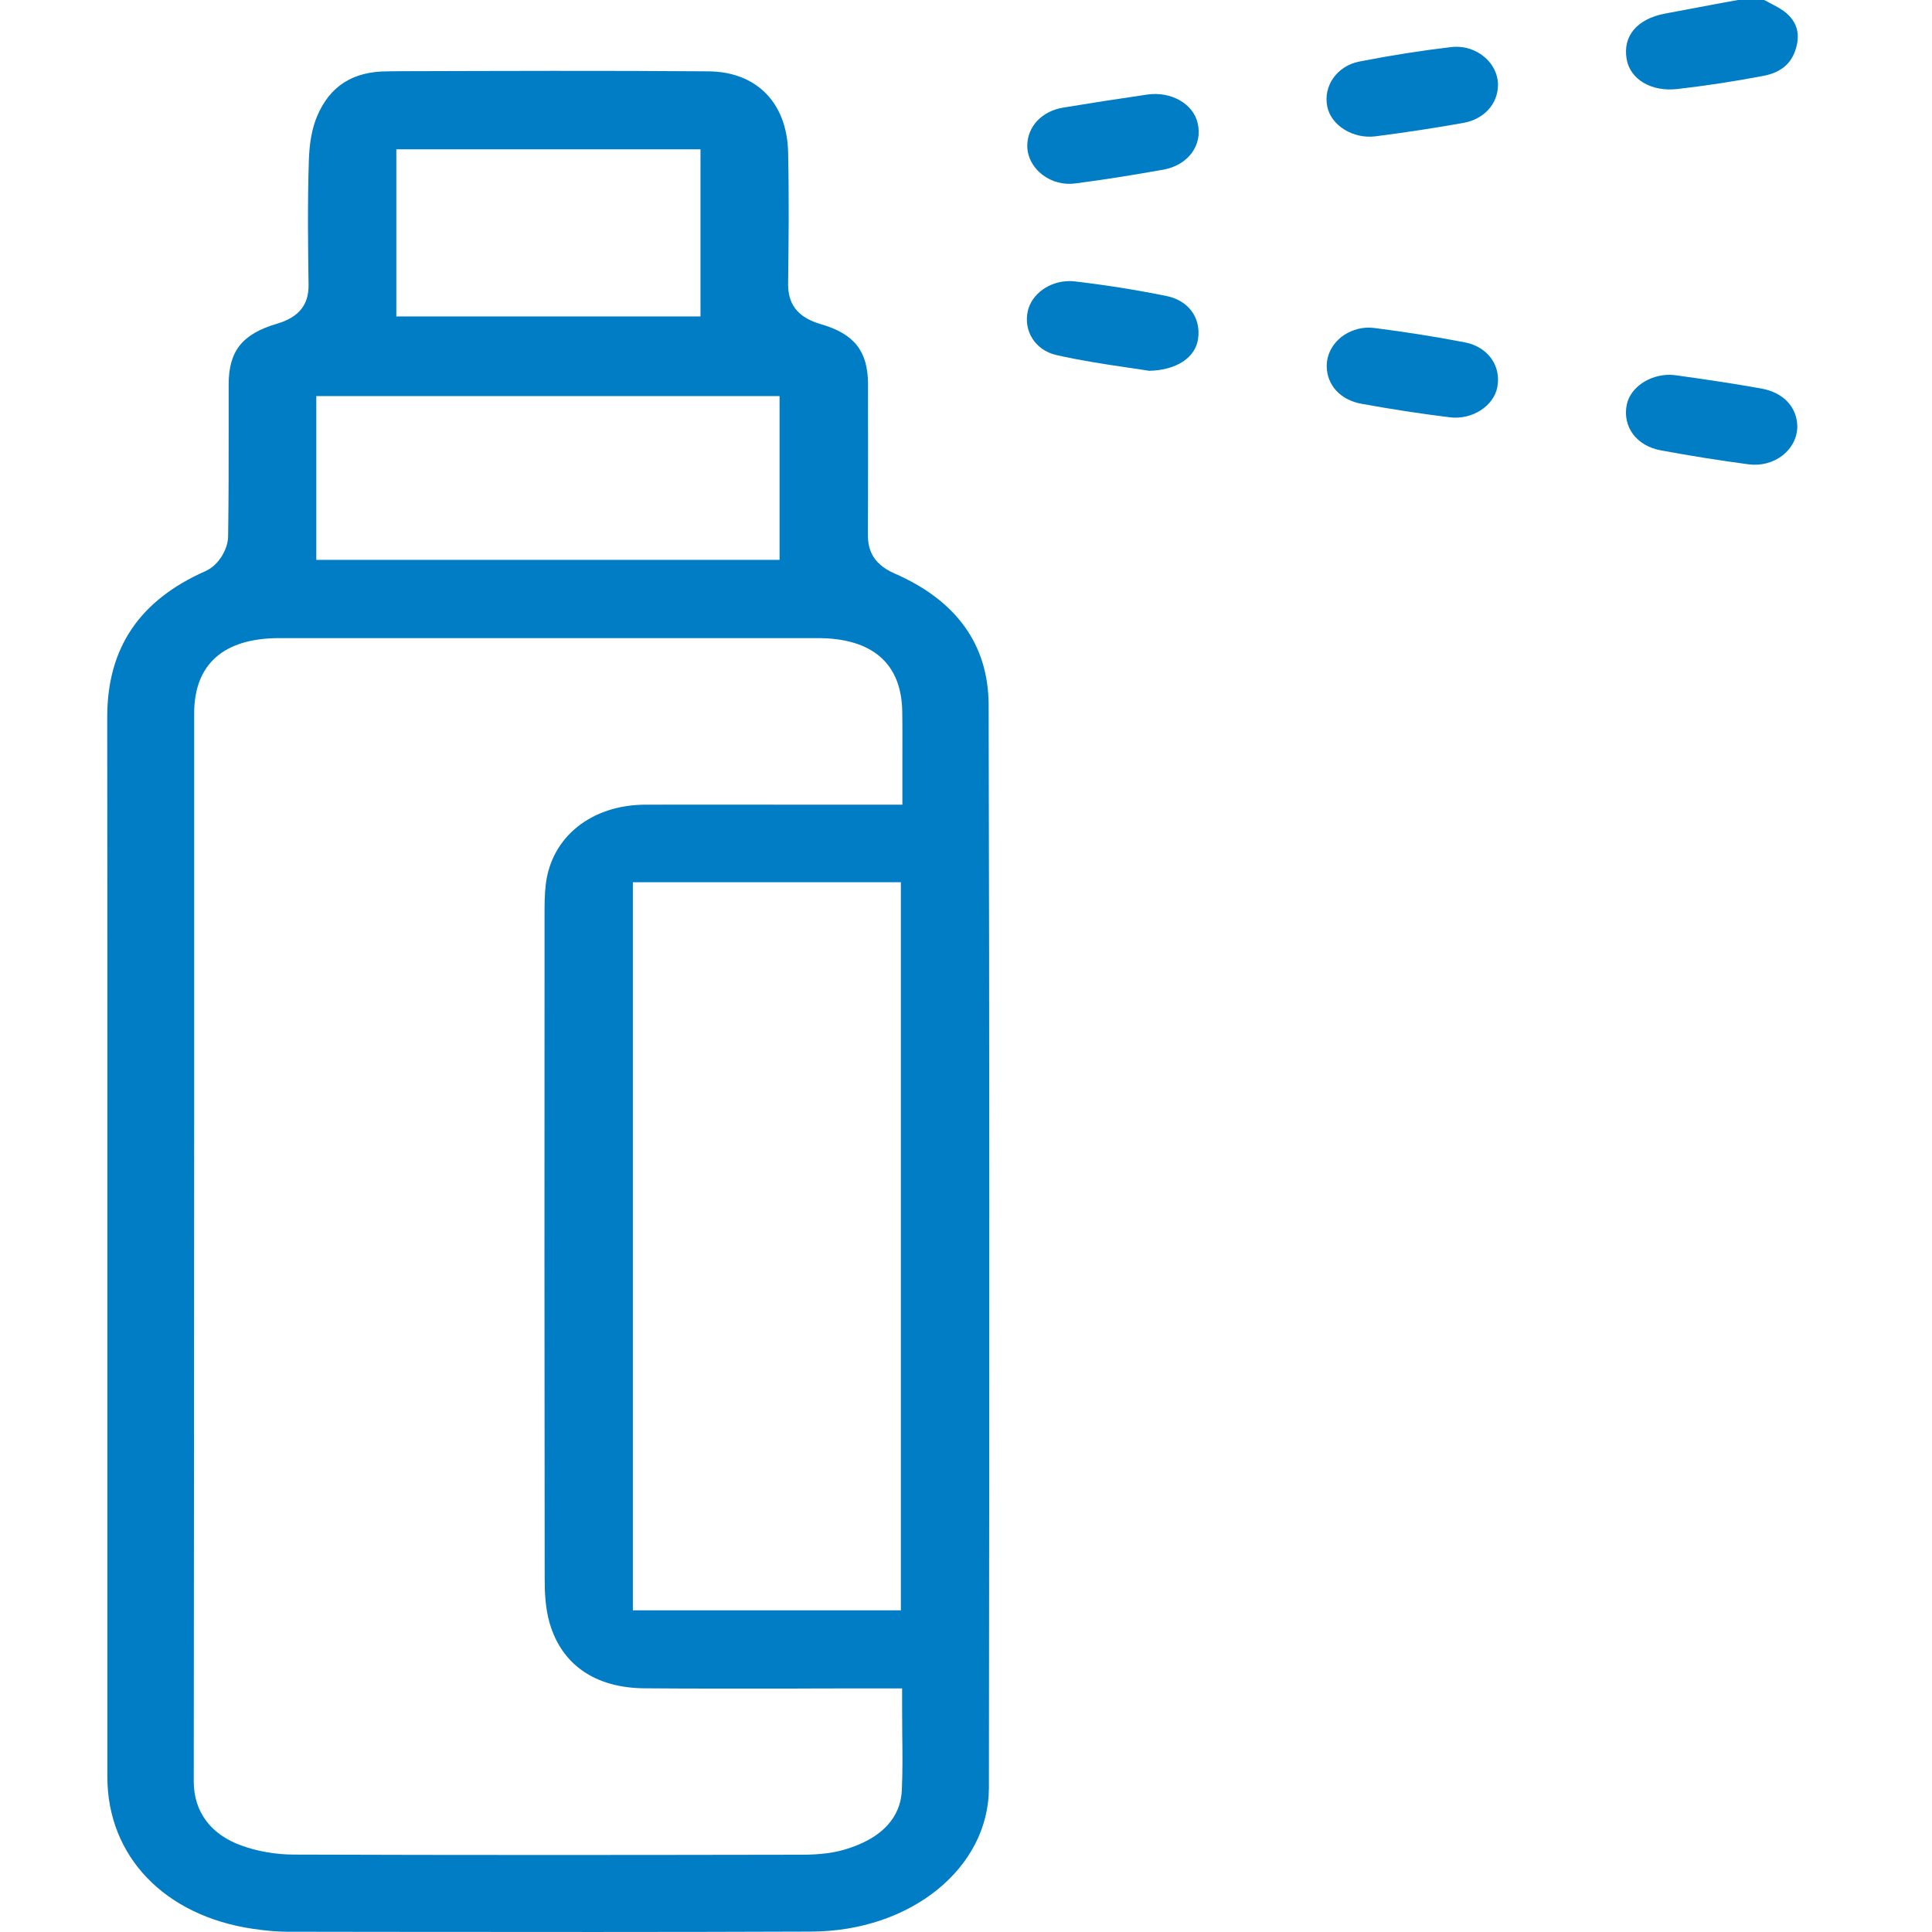 <svg width="14" height="14" viewBox="0 0 14 14" fill="none" xmlns="http://www.w3.org/2000/svg">
<path d="M12.063 0.099C11.862 0.138 11.759 0.261 11.787 0.427C11.812 0.575 11.966 0.667 12.155 0.645C12.357 0.622 12.567 0.59 12.777 0.55C12.904 0.526 12.982 0.462 13.014 0.351C13.046 0.244 13.021 0.159 12.94 0.091C12.91 0.066 12.866 0.043 12.82 0.019C12.808 0.013 12.796 0.006 12.784 0H12.594C12.543 0.009 12.491 0.019 12.44 0.028C12.316 0.051 12.188 0.075 12.063 0.099Z" fill="#007DC5"/>
<path d="M0.778 10.144C0.778 11.055 0.778 11.966 0.778 12.876C0.778 13.451 1.192 13.883 1.833 13.977C1.927 13.991 2.003 13.997 2.073 13.998L2.767 13.999C3.787 14 4.841 14.001 5.878 13.997C6.599 13.995 7.165 13.537 7.166 12.956C7.17 9.884 7.17 7.391 7.164 5.109C7.163 4.674 6.933 4.352 6.481 4.155C6.309 4.08 6.288 3.962 6.289 3.868C6.291 3.505 6.29 3.137 6.29 2.782C6.289 2.544 6.19 2.419 5.948 2.349C5.735 2.288 5.709 2.155 5.711 2.046C5.715 1.746 5.718 1.424 5.711 1.103C5.703 0.745 5.482 0.52 5.134 0.517C4.387 0.511 3.627 0.514 2.892 0.516L2.808 0.517C2.557 0.517 2.39 0.624 2.298 0.842C2.262 0.927 2.242 1.032 2.238 1.164C2.228 1.474 2.232 1.801 2.236 2.063C2.238 2.209 2.166 2.298 2.01 2.345C1.756 2.419 1.657 2.543 1.657 2.786C1.657 2.889 1.657 2.991 1.657 3.094C1.657 3.354 1.657 3.624 1.653 3.889C1.651 3.976 1.589 4.094 1.488 4.139C1.009 4.351 0.777 4.697 0.777 5.196C0.778 6.113 0.778 7.03 0.778 7.946L0.778 10.144ZM2.872 1.082H5.076V2.293H2.872V1.082ZM2.292 2.87H5.649V4.057H2.292V2.87ZM1.407 8.051C1.407 7.091 1.407 6.13 1.407 5.17C1.407 4.813 1.62 4.624 2.024 4.624C3.325 4.624 4.625 4.624 5.926 4.624C6.322 4.624 6.534 4.809 6.538 5.158C6.54 5.276 6.539 5.393 6.539 5.517C6.539 5.573 6.539 5.631 6.539 5.691V5.831H5.737C5.384 5.831 5.031 5.83 4.677 5.831C4.287 5.832 3.997 6.063 3.955 6.407C3.946 6.48 3.946 6.557 3.946 6.629V6.824C3.945 8.337 3.945 9.901 3.947 11.439C3.947 11.532 3.951 11.653 3.983 11.762C4.071 12.064 4.314 12.231 4.668 12.234C5.022 12.237 5.384 12.236 5.733 12.236C5.886 12.235 6.039 12.235 6.192 12.235H6.537V12.375C6.537 12.44 6.538 12.504 6.538 12.566C6.54 12.706 6.541 12.839 6.535 12.973C6.529 13.111 6.456 13.296 6.142 13.396C6.051 13.426 5.946 13.44 5.811 13.44C5.149 13.441 4.554 13.442 4.003 13.442C3.328 13.442 2.719 13.441 2.129 13.439C2.001 13.439 1.867 13.416 1.751 13.374C1.527 13.294 1.404 13.129 1.404 12.908C1.406 11.289 1.406 9.669 1.407 8.051ZM6.528 6.393V11.669H4.586V6.393H6.528Z" fill="#007DC5"/>
<path d="M7.652 2.572C7.821 2.611 7.998 2.638 8.155 2.661C8.215 2.67 8.273 2.678 8.327 2.687C8.524 2.683 8.663 2.592 8.682 2.454C8.703 2.301 8.611 2.177 8.453 2.145C8.226 2.099 8.002 2.064 7.787 2.039C7.774 2.037 7.762 2.037 7.749 2.037C7.607 2.037 7.477 2.128 7.448 2.253C7.415 2.4 7.503 2.537 7.652 2.572Z" fill="#007DC5"/>
<path d="M7.444 1.056C7.444 1.136 7.484 1.212 7.553 1.266C7.621 1.318 7.707 1.341 7.794 1.329C7.994 1.303 8.203 1.27 8.432 1.229C8.61 1.196 8.716 1.052 8.679 0.893C8.647 0.752 8.487 0.661 8.315 0.685C8.089 0.718 7.889 0.749 7.703 0.78C7.549 0.806 7.445 0.917 7.444 1.056Z" fill="#007DC5"/>
<path d="M9.961 2.377C9.947 2.376 9.933 2.374 9.919 2.374C9.847 2.374 9.778 2.398 9.721 2.441C9.652 2.496 9.613 2.573 9.614 2.655C9.616 2.793 9.715 2.899 9.866 2.926C10.092 2.967 10.302 2.999 10.507 3.024C10.666 3.044 10.823 2.944 10.85 2.806C10.88 2.65 10.781 2.513 10.615 2.481C10.399 2.439 10.179 2.405 9.961 2.377Z" fill="#007DC5"/>
<path d="M11.788 2.933C11.756 3.092 11.859 3.231 12.033 3.263C12.247 3.303 12.463 3.337 12.673 3.365C12.761 3.376 12.848 3.353 12.916 3.301C12.985 3.247 13.024 3.17 13.024 3.09C13.022 2.949 12.922 2.843 12.761 2.815C12.582 2.783 12.387 2.753 12.148 2.72C12.131 2.718 12.114 2.716 12.098 2.716C11.95 2.716 11.814 2.808 11.788 2.933Z" fill="#007DC5"/>
<path d="M10.554 0.339C10.542 0.339 10.529 0.34 10.517 0.341C10.304 0.366 10.086 0.4 9.85 0.446C9.689 0.478 9.587 0.622 9.618 0.773C9.646 0.91 9.806 1.008 9.966 0.988C10.185 0.96 10.4 0.927 10.607 0.89C10.754 0.863 10.854 0.753 10.855 0.616C10.855 0.536 10.816 0.459 10.748 0.406C10.692 0.362 10.624 0.339 10.554 0.339Z" fill="#007DC5"/>
</svg>
